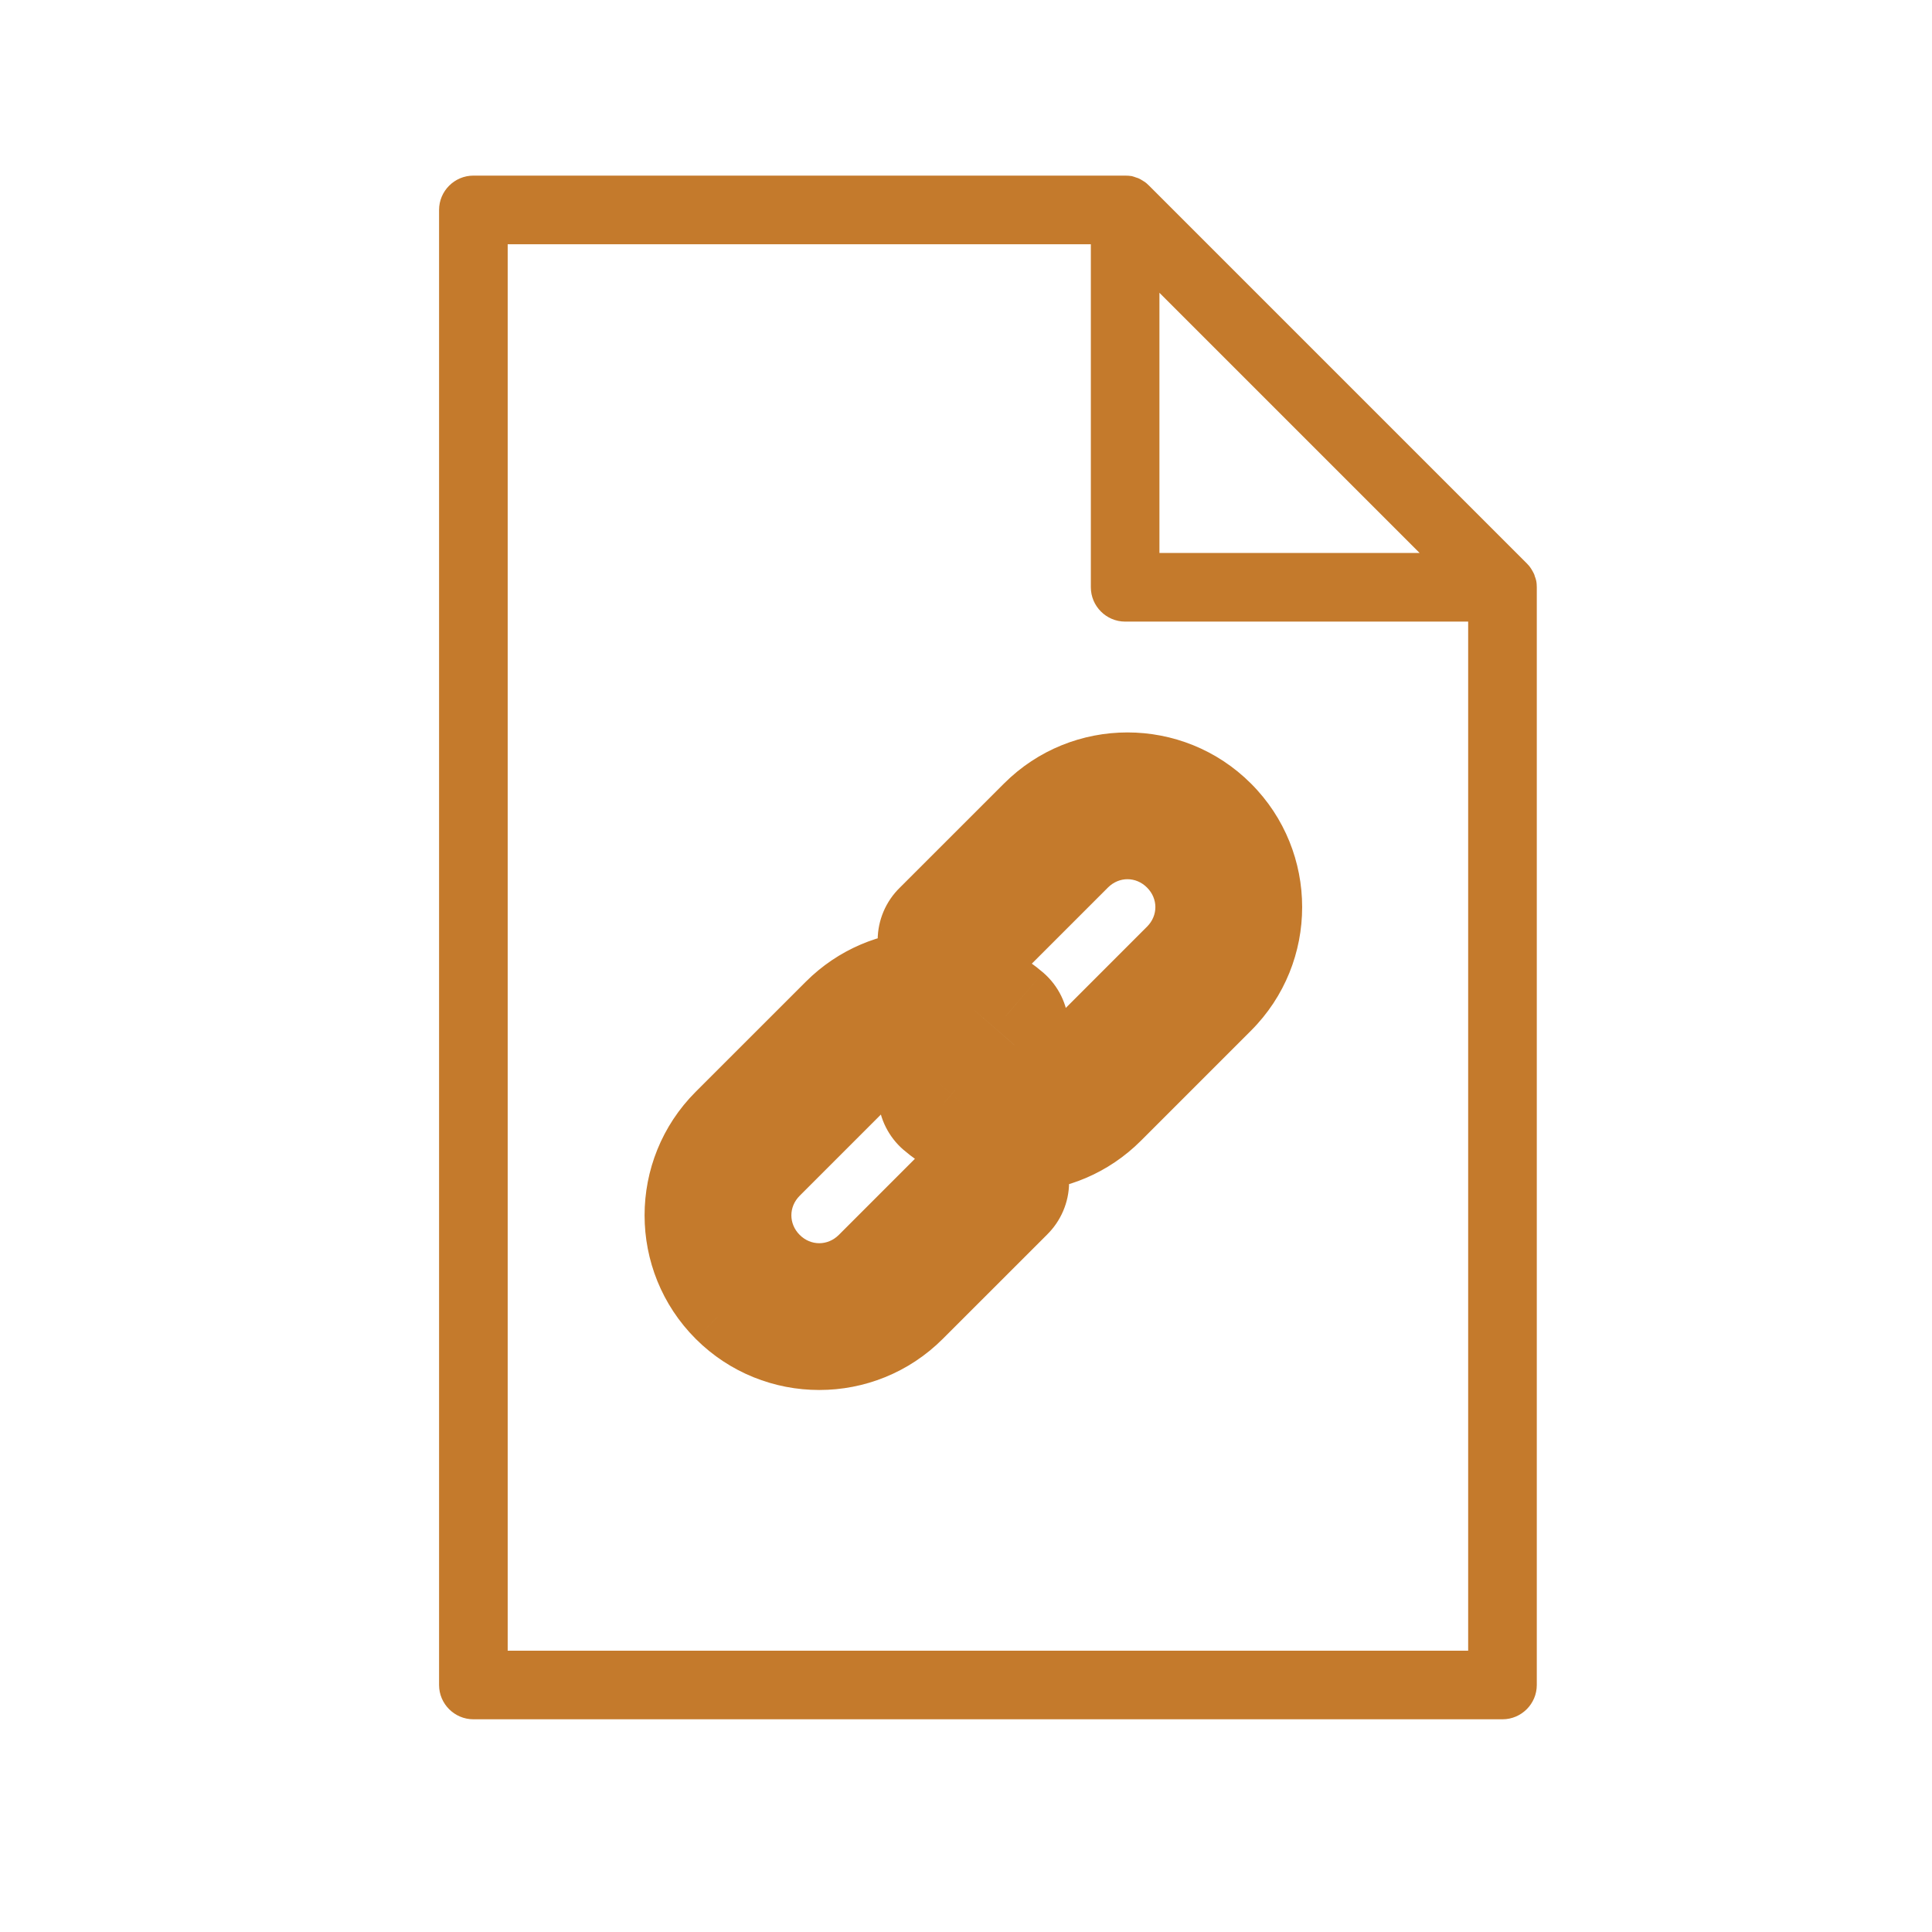 <svg width="50" height="50" viewBox="0 0 50 50" fill="none" xmlns="http://www.w3.org/2000/svg">
<path d="M39.755 15.021C39.746 14.981 39.732 14.945 39.719 14.91C39.715 14.892 39.71 14.874 39.702 14.857C39.684 14.817 39.661 14.777 39.639 14.741C39.63 14.728 39.626 14.715 39.617 14.706C39.586 14.657 39.546 14.613 39.506 14.573L29.74 4.807C29.701 4.767 29.656 4.727 29.607 4.696C29.594 4.687 29.581 4.683 29.572 4.674C29.536 4.651 29.496 4.629 29.456 4.611C29.439 4.603 29.421 4.603 29.403 4.594C29.367 4.581 29.327 4.567 29.292 4.558C29.239 4.549 29.177 4.545 29.119 4.545H12.251C11.763 4.545 11.363 4.944 11.363 5.433V43.608C11.363 44.096 11.763 44.495 12.251 44.495H38.885C39.373 44.495 39.772 44.096 39.772 43.608V15.198C39.772 15.141 39.768 15.079 39.755 15.021ZM30.006 7.577L36.74 14.311H30.006V7.577ZM13.139 42.72V6.321H28.231V15.199C28.231 15.687 28.63 16.087 29.119 16.087H37.996V42.72L13.139 42.72Z" fill="#C47A2C"/>
<mask id="path-2-outside-1_1029_11866" maskUnits="userSpaceOnUse" x="16.182" y="18.455" width="18" height="18" fill="black">
<rect fill="white" x="16.182" y="18.455" width="18" height="18"/>
<path d="M23.339 33.589C22.16 34.768 20.244 34.768 19.066 33.589C17.887 32.41 17.887 30.495 19.066 29.316L21.915 26.467C23.038 25.343 24.831 25.285 26.019 26.307C26.187 26.453 26.204 26.708 26.058 26.876C25.912 27.044 25.657 27.062 25.489 26.917C24.614 26.164 23.317 26.204 22.484 27.037L19.635 29.886C18.762 30.759 18.762 32.146 19.635 33.019C20.509 33.892 21.896 33.892 22.769 33.019L25.476 30.313C25.551 30.236 25.654 30.192 25.762 30.191C25.87 30.19 25.973 30.233 26.05 30.309C26.126 30.385 26.168 30.489 26.168 30.597C26.167 30.704 26.123 30.808 26.045 30.883L23.339 33.589ZM28.467 28.461C27.343 29.585 25.55 29.643 24.363 28.621L24.363 28.622C24.281 28.552 24.231 28.452 24.223 28.345C24.215 28.237 24.251 28.132 24.321 28.05C24.392 27.969 24.491 27.92 24.599 27.912C24.706 27.905 24.812 27.941 24.892 28.012C25.767 28.764 27.065 28.724 27.897 27.891L30.746 25.043C31.619 24.17 31.619 22.782 30.746 21.909C29.873 21.036 28.485 21.036 27.612 21.909L24.906 24.615V24.615C24.831 24.693 24.728 24.737 24.62 24.737C24.512 24.738 24.408 24.696 24.332 24.619C24.256 24.543 24.213 24.439 24.214 24.332C24.215 24.224 24.259 24.121 24.336 24.046L27.042 21.339C28.221 20.16 30.137 20.16 31.316 21.339C32.494 22.518 32.494 24.434 31.316 25.612L28.467 28.461Z"/>
</mask>
<path d="M23.339 33.589C22.16 34.768 20.244 34.768 19.066 33.589C17.887 32.41 17.887 30.495 19.066 29.316L21.915 26.467C23.038 25.343 24.831 25.285 26.019 26.307C26.187 26.453 26.204 26.708 26.058 26.876C25.912 27.044 25.657 27.062 25.489 26.917C24.614 26.164 23.317 26.204 22.484 27.037L19.635 29.886C18.762 30.759 18.762 32.146 19.635 33.019C20.509 33.892 21.896 33.892 22.769 33.019L25.476 30.313C25.551 30.236 25.654 30.192 25.762 30.191C25.87 30.19 25.973 30.233 26.05 30.309C26.126 30.385 26.168 30.489 26.168 30.597C26.167 30.704 26.123 30.808 26.045 30.883L23.339 33.589ZM28.467 28.461C27.343 29.585 25.55 29.643 24.363 28.621L24.363 28.622C24.281 28.552 24.231 28.452 24.223 28.345C24.215 28.237 24.251 28.132 24.321 28.05C24.392 27.969 24.491 27.92 24.599 27.912C24.706 27.905 24.812 27.941 24.892 28.012C25.767 28.764 27.065 28.724 27.897 27.891L30.746 25.043C31.619 24.17 31.619 22.782 30.746 21.909C29.873 21.036 28.485 21.036 27.612 21.909L24.906 24.615V24.615C24.831 24.693 24.728 24.737 24.62 24.737C24.512 24.738 24.408 24.696 24.332 24.619C24.256 24.543 24.213 24.439 24.214 24.332C24.215 24.224 24.259 24.121 24.336 24.046L27.042 21.339C28.221 20.16 30.137 20.16 31.316 21.339C32.494 22.518 32.494 24.434 31.316 25.612L28.467 28.461Z" fill="#E5E5E5"/>
<path d="M23.339 33.589L22.278 32.528L22.278 32.528L23.339 33.589ZM19.066 33.589L20.127 32.529L20.126 32.528L19.066 33.589ZM19.066 29.316L20.126 30.377L20.126 30.377L19.066 29.316ZM21.915 26.467L20.854 25.407H20.854L21.915 26.467ZM26.019 26.307L27.004 25.176L26.997 25.17L26.019 26.307ZM26.058 26.876L24.926 25.892L24.925 25.893L26.058 26.876ZM25.489 26.917L26.471 25.783L26.467 25.78L25.489 26.917ZM22.484 27.037L23.545 28.097L23.545 28.097L22.484 27.037ZM19.635 33.019L20.696 31.959L20.696 31.959L19.635 33.019ZM22.769 33.019L21.709 31.959L21.709 31.959L22.769 33.019ZM25.476 30.313L26.536 31.374L26.544 31.366L26.552 31.358L25.476 30.313ZM25.762 30.191L25.752 28.691L25.75 28.691L25.762 30.191ZM26.05 30.309L27.11 29.248L27.11 29.248L26.05 30.309ZM26.168 30.597L27.668 30.608L27.668 30.606L26.168 30.597ZM26.045 30.883L25 29.807L24.992 29.814L24.985 29.822L26.045 30.883ZM28.467 28.461L29.527 29.522L29.527 29.522L28.467 28.461ZM24.363 28.621L25.341 27.484L23.302 29.682L24.363 28.621ZM24.363 28.622L23.384 29.759L25.424 27.561L24.363 28.622ZM24.223 28.345L22.727 28.453L22.727 28.454L24.223 28.345ZM24.321 28.05L25.453 29.035L25.455 29.033L24.321 28.05ZM24.599 27.912L24.701 29.409L24.701 29.409L24.599 27.912ZM24.892 28.012L23.904 29.14L23.914 29.149L24.892 28.012ZM27.897 27.891L26.837 26.831L26.837 26.831L27.897 27.891ZM30.746 25.043L29.685 23.982V23.982L30.746 25.043ZM30.746 21.909L29.685 22.97L29.685 22.97L30.746 21.909ZM27.612 21.909L28.673 22.97L28.673 22.97L27.612 21.909ZM24.906 24.615L23.845 23.555L23.406 23.994V24.615H24.906ZM24.906 24.615L25.982 25.66L26.406 25.224V24.615H24.906ZM24.62 24.737L24.63 26.237L24.631 26.237L24.62 24.737ZM24.332 24.619L23.271 25.68L23.271 25.68L24.332 24.619ZM24.214 24.332L22.714 24.32L22.714 24.322L24.214 24.332ZM24.336 24.046L25.381 25.122L25.389 25.114L25.397 25.106L24.336 24.046ZM27.042 21.339L28.103 22.4V22.4L27.042 21.339ZM31.316 25.612L30.255 24.552L30.255 24.552L31.316 25.612ZM22.278 32.528C21.685 33.121 20.719 33.121 20.127 32.529L18.005 34.65C19.77 36.414 22.635 36.414 24.399 34.65L22.278 32.528ZM20.126 32.528C19.533 31.935 19.533 30.97 20.126 30.377L18.005 28.255C16.24 30.02 16.241 32.885 18.005 34.65L20.126 32.528ZM20.126 30.377L22.975 27.528L20.854 25.407L18.005 28.255L20.126 30.377ZM22.975 27.528C23.543 26.96 24.447 26.933 25.04 27.444L26.997 25.17C25.215 23.637 22.534 23.727 20.854 25.407L22.975 27.528ZM25.033 27.438C24.578 27.041 24.529 26.349 24.926 25.892L27.191 27.86C27.88 27.067 27.796 25.866 27.004 25.176L25.033 27.438ZM24.925 25.893C25.323 25.436 26.014 25.387 26.471 25.783L24.507 28.051C25.3 28.738 26.502 28.654 27.191 27.86L24.925 25.893ZM26.467 25.78C24.998 24.515 22.811 24.588 21.424 25.976L23.545 28.097C23.822 27.82 24.23 27.813 24.511 28.054L26.467 25.78ZM21.424 25.976L18.575 28.825L20.696 30.946L23.545 28.097L21.424 25.976ZM18.575 28.825C17.116 30.284 17.116 32.621 18.575 34.08L20.696 31.959C20.409 31.672 20.409 31.233 20.696 30.946L18.575 28.825ZM18.575 34.08C20.034 35.539 22.371 35.539 23.83 34.08L21.709 31.959C21.421 32.246 20.983 32.246 20.696 31.959L18.575 34.08ZM23.83 34.08L26.536 31.374L24.415 29.252L21.709 31.959L23.83 34.08ZM26.552 31.358C26.347 31.569 26.066 31.689 25.773 31.691L25.75 28.691C25.241 28.695 24.755 28.902 24.399 29.268L26.552 31.358ZM25.771 31.691C25.479 31.693 25.197 31.578 24.989 31.369L27.11 29.248C26.749 28.887 26.26 28.688 25.752 28.691L25.771 31.691ZM24.989 31.369C24.781 31.161 24.666 30.879 24.668 30.587L27.668 30.606C27.671 30.098 27.471 29.609 27.11 29.248L24.989 31.369ZM24.668 30.585C24.67 30.292 24.789 30.012 25 29.807L27.09 31.959C27.456 31.604 27.664 31.117 27.668 30.608L24.668 30.585ZM24.985 29.822L22.278 32.528L24.399 34.65L27.106 31.944L24.985 29.822ZM27.406 27.401C26.838 27.969 25.934 27.995 25.341 27.484L23.384 29.758C25.166 31.291 27.848 31.202 29.527 29.522L27.406 27.401ZM23.302 29.682L23.302 29.682L25.424 27.561L25.423 27.561L23.302 29.682ZM25.341 27.485C25.562 27.675 25.698 27.945 25.719 28.235L22.727 28.454C22.764 28.959 23 29.428 23.384 29.759L25.341 27.485ZM25.719 28.237C25.74 28.526 25.645 28.814 25.453 29.035L23.19 27.066C22.856 27.45 22.691 27.949 22.727 28.453L25.719 28.237ZM25.455 29.033C25.262 29.255 24.99 29.389 24.701 29.409L24.497 26.416C23.993 26.45 23.521 26.684 23.188 27.068L25.455 29.033ZM24.701 29.409C24.409 29.429 24.122 29.331 23.904 29.14L25.881 26.884C25.501 26.55 25.003 26.381 24.497 26.416L24.701 29.409ZM23.914 29.149C25.384 30.413 27.57 30.34 28.958 28.952L26.837 26.831C26.559 27.108 26.151 27.116 25.871 26.875L23.914 29.149ZM28.958 28.952L31.807 26.103L29.685 23.982L26.837 26.831L28.958 28.952ZM31.807 26.103C33.266 24.645 33.266 22.307 31.807 20.848L29.685 22.97C29.973 23.257 29.973 23.695 29.685 23.982L31.807 26.103ZM31.807 20.848C30.348 19.389 28.01 19.389 26.552 20.848L28.673 22.97C28.96 22.682 29.398 22.682 29.685 22.97L31.807 20.848ZM26.552 20.848L23.845 23.555L25.967 25.676L28.673 22.97L26.552 20.848ZM23.406 24.615V24.615H26.406V24.615H23.406ZM23.83 23.57C24.036 23.358 24.317 23.24 24.608 23.238L24.631 26.237C25.139 26.233 25.626 26.027 25.982 25.66L23.83 23.57ZM24.61 23.238C24.903 23.235 25.185 23.351 25.393 23.559L23.271 25.68C23.632 26.041 24.121 26.241 24.63 26.237L24.61 23.238ZM25.393 23.559C25.601 23.767 25.716 24.049 25.714 24.341L22.714 24.322C22.711 24.83 22.911 25.32 23.271 25.68L25.393 23.559ZM25.714 24.343C25.712 24.635 25.593 24.916 25.381 25.122L23.291 22.969C22.924 23.326 22.718 23.813 22.714 24.32L25.714 24.343ZM25.397 25.106L28.103 22.4L25.982 20.279L23.275 22.985L25.397 25.106ZM28.103 22.4C28.696 21.807 29.662 21.807 30.255 22.4L32.376 20.279C30.612 18.514 27.746 18.514 25.982 20.279L28.103 22.4ZM30.255 22.4C30.848 22.993 30.848 23.959 30.255 24.552L32.376 26.673C34.141 24.908 34.141 22.043 32.376 20.279L30.255 22.4ZM30.255 24.552L27.406 27.401L29.527 29.522L32.376 26.673L30.255 24.552Z" fill="#C47A2C" mask="url(#path-2-outside-1_1029_11866)"/>
</svg>
